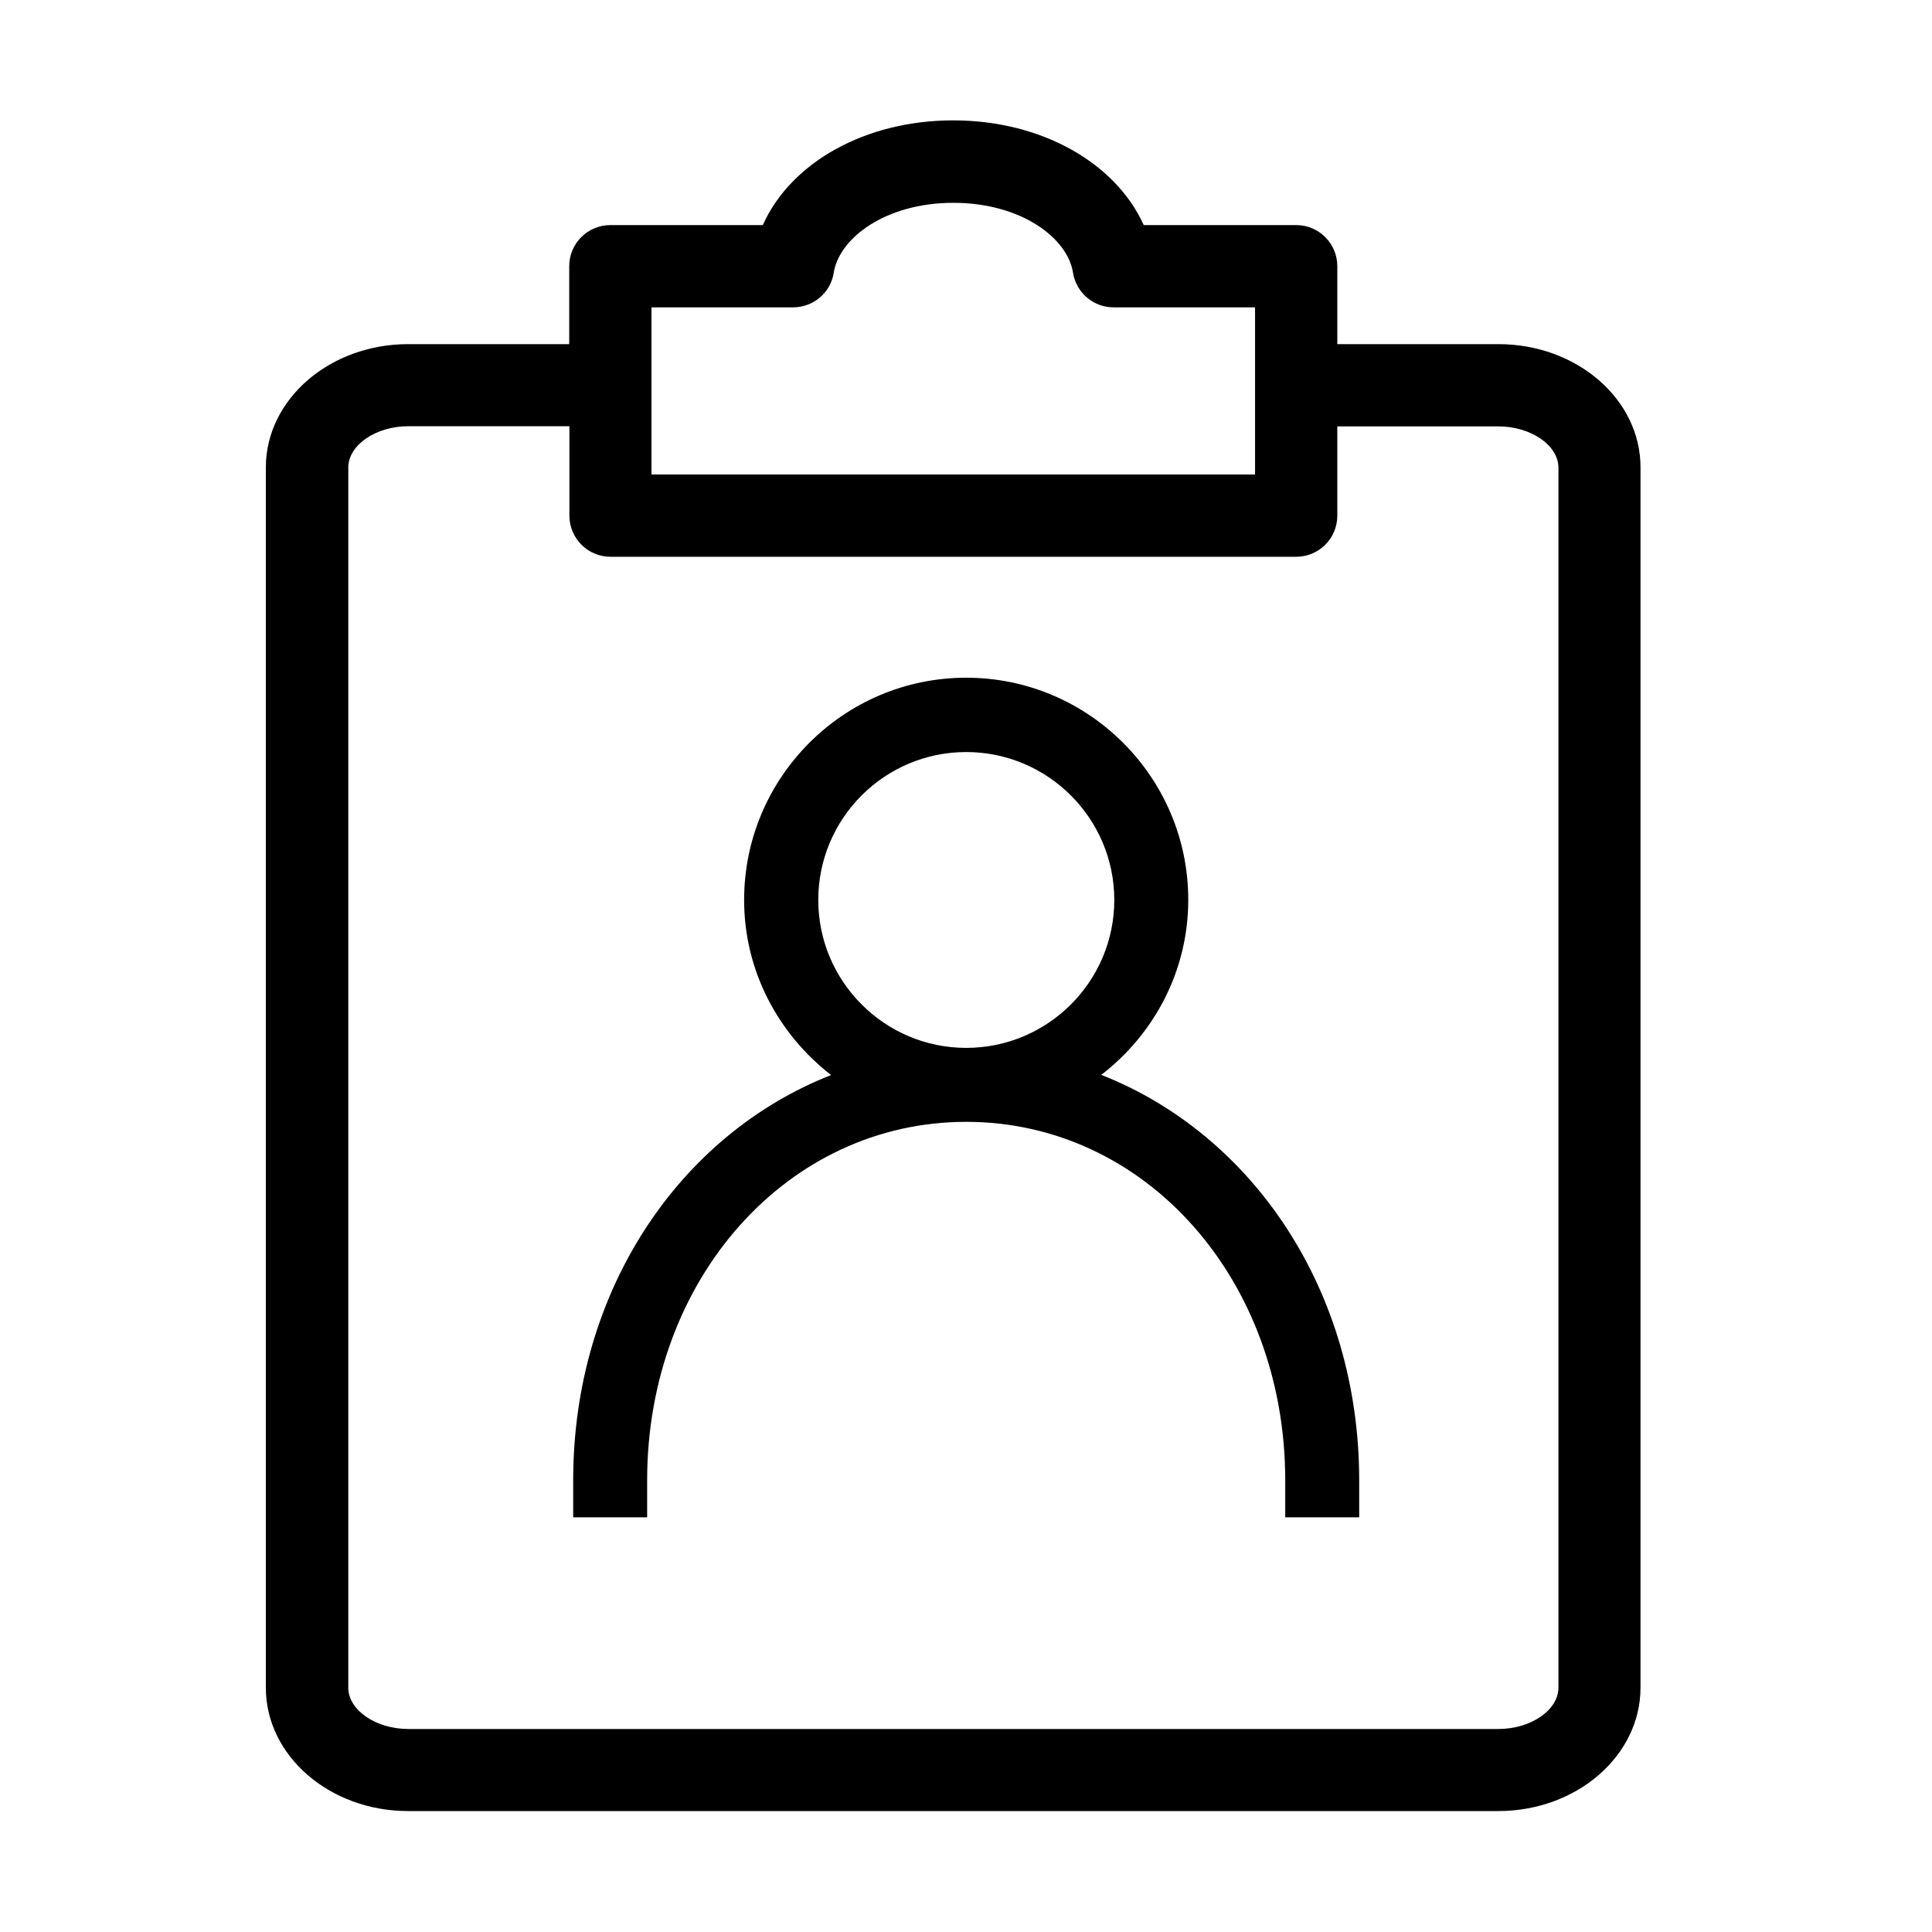 <?xml version="1.0" standalone="no"?><!DOCTYPE svg PUBLIC "-//W3C//DTD SVG 1.1//EN" "http://www.w3.org/Graphics/SVG/1.1/DTD/svg11.dtd"><svg t="1576643830834" class="icon" viewBox="0 0 1024 1024" version="1.1" xmlns="http://www.w3.org/2000/svg" p-id="16374" xmlns:xlink="http://www.w3.org/1999/xlink" width="200" height="200"><defs><style type="text/css"></style></defs><path d="M583.7 569.7c27.9-21.5 46.1-54.9 46.1-92.8 0-64.9-52.8-117.7-117.7-117.7s-117.7 52.9-117.7 117.8c0 37.9 18.3 71.2 46.1 92.8-80.3 31.5-136.7 114.2-136.7 214.8v19.6h39.2v-19.6c0-106.6 74.3-190 169.1-190 94.9 0 169.1 83.4 169.1 190v19.6h39.2v-19.6c0-100.6-56.4-183.3-136.7-214.9zM433.7 477c0-43.3 35.2-78.4 78.4-78.4 43.3 0 78.5 35.2 78.5 78.4s-35.2 78.4-78.5 78.4c-43.2 0-78.4-35.2-78.4-78.4z" p-id="16375"></path><path d="M794.2 182.4h-85.4v-41.3c0-12-9.7-21.8-21.8-21.8h-80.8c-14.9-33-54.2-55.5-101-55.5-46.7 0-86.1 22.4-100.9 55.5h-80.8c-12 0-21.8 9.7-21.8 21.8v41.3h-85.4c-41.6 0-75.4 29.3-75.4 65.4v646.7c0 36.1 33.8 65.4 75.4 65.4h577.8c41.6 0 75.4-29.3 75.4-65.4V247.8c0.1-36.1-33.7-65.4-75.3-65.4z m-448.9-19.5h75.1c10.7 0 19.9-7.8 21.5-18.4 2.9-18.2 27.3-37 63.4-37 36.1 0 60.6 18.8 63.4 37 1.7 10.6 10.8 18.4 21.5 18.4h75v88.6H345.3v-88.6zM826 894.5c0 11.9-14.6 21.9-31.8 21.9H216.4c-17.2 0-31.8-10-31.8-21.9V247.8c0-11.9 14.6-21.9 31.8-21.9h85.4v47.4c0 12 9.7 21.8 21.8 21.8H687c12 0 21.8-9.7 21.8-21.8V226h85.4c17.2 0 31.8 10 31.8 21.9v646.6z" p-id="16376"></path></svg>